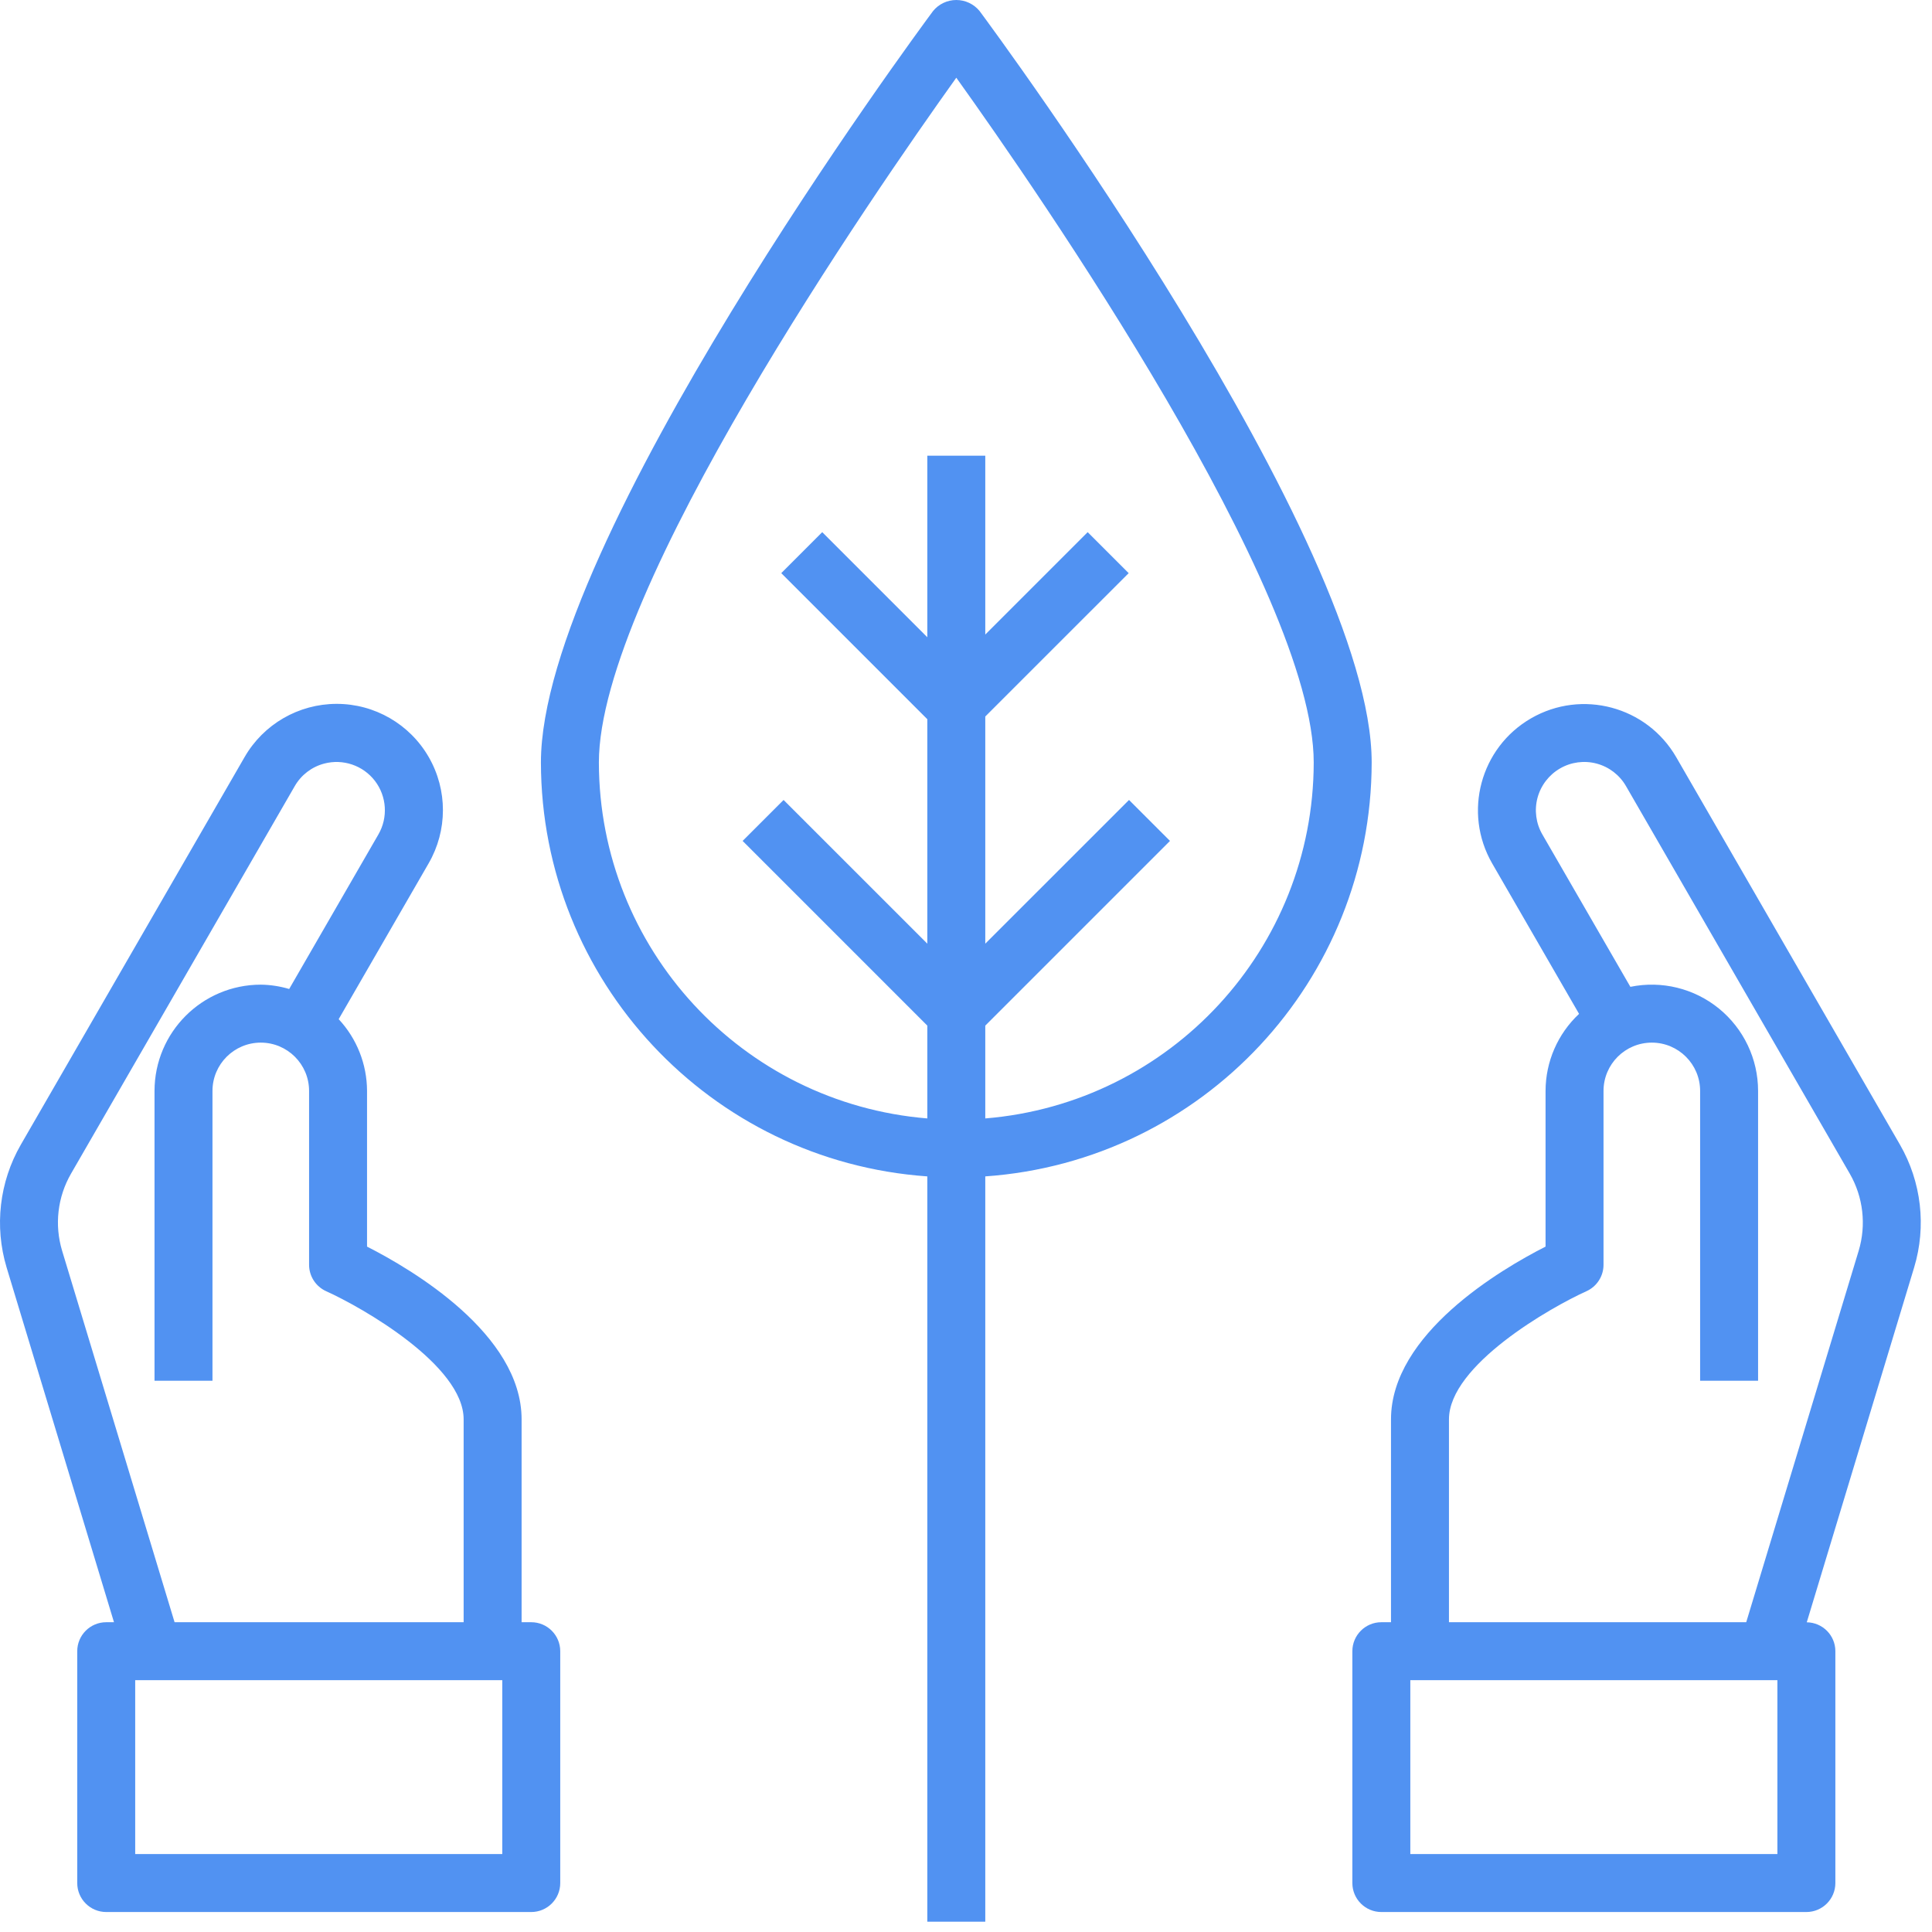 <?xml version="1.0" encoding="UTF-8"?>
<svg width="50px" height="50px" viewBox="0 0 50 50" version="1.1" xmlns="http://www.w3.org/2000/svg" xmlns:xlink="http://www.w3.org/1999/xlink">
    <!-- Generator: Sketch 58 (84663) - https://sketch.com -->
    <title>environment</title>
    <desc>Created with Sketch.</desc>
    <g id="new_version" stroke="none" stroke-width="1" fill="none" fill-rule="evenodd">
        <g id="Homepage_final-Copy-4" transform="translate(-1011, -1249)" fill="#5192f2" fill-rule="nonzero">
            <g id="environment" transform="translate(1011, 1249)">
                <path d="M49.172,29.626 L43.38,19.595 C42.62,18.281 40.939,17.831 39.624,18.59 C38.31,19.349 37.859,21.03 38.617,22.345 L40.866,26.239 C40.314,26.755 40,27.477 39.999,28.233 L39.999,32.262 C38.838,32.852 35.999,34.523 35.999,36.733 L35.999,41.983 L35.749,41.983 C35.335,41.983 34.999,42.319 34.999,42.733 L34.999,48.733 C34.999,49.147 35.335,49.483 35.749,49.483 L46.749,49.483 C47.163,49.483 47.499,49.147 47.499,48.733 L47.499,42.733 C47.499,42.323 47.169,41.99 46.759,41.985 L49.538,32.801 C49.859,31.738 49.726,30.589 49.172,29.626 Z M45.999,47.983 L36.499,47.983 L36.499,43.483 L45.999,43.483 L45.999,47.983 Z M48.103,32.368 L45.192,41.983 L37.499,41.983 L37.499,36.733 C37.499,35.332 40.133,33.833 41.056,33.417 C41.325,33.296 41.499,33.028 41.499,32.733 L41.499,28.233 C41.499,27.543 42.059,26.983 42.749,26.983 C43.439,26.983 43.999,27.543 43.999,28.233 L43.999,35.733 L45.499,35.733 L45.499,28.233 C45.499,27.406 45.127,26.624 44.486,26.101 C43.845,25.579 43.004,25.373 42.194,25.539 L39.916,21.595 C39.75,21.308 39.705,20.967 39.791,20.646 C39.877,20.326 40.087,20.053 40.374,19.887 C40.661,19.721 41.002,19.676 41.323,19.762 C41.643,19.848 41.916,20.058 42.081,20.345 L47.873,30.376 C48.22,30.98 48.303,31.701 48.103,32.368 L48.103,32.368 Z M13.749,41.983 L13.499,41.983 L13.499,36.733 C13.499,34.523 10.66,32.852 9.499,32.262 L9.499,28.233 C9.497,27.544 9.235,26.88 8.765,26.376 L11.092,22.345 C11.585,21.494 11.587,20.445 11.095,19.592 C10.604,18.74 9.695,18.215 8.711,18.216 C7.728,18.217 6.819,18.742 6.329,19.595 L0.538,29.626 C-0.016,30.589 -0.149,31.738 0.171,32.802 L2.95,41.983 L2.749,41.983 C2.335,41.983 1.999,42.319 1.999,42.733 L1.999,48.733 C1.999,49.147 2.335,49.483 2.749,49.483 L13.749,49.483 C14.163,49.483 14.499,49.147 14.499,48.733 L14.499,42.733 C14.499,42.319 14.163,41.983 13.749,41.983 Z M1.607,32.368 C1.406,31.701 1.489,30.98 1.837,30.376 L7.628,20.345 C7.793,20.057 8.067,19.847 8.388,19.762 C8.876,19.632 9.395,19.808 9.703,20.209 C10.01,20.61 10.046,21.157 9.793,21.595 L7.484,25.595 C7.245,25.524 6.998,25.486 6.749,25.483 C5.231,25.484 4.001,26.715 3.999,28.233 L3.999,35.733 L5.499,35.733 L5.499,28.233 C5.499,27.543 6.059,26.983 6.749,26.983 C7.439,26.983 7.999,27.543 7.999,28.233 L7.999,32.733 C7.999,33.028 8.173,33.296 8.442,33.417 C9.365,33.832 11.999,35.332 11.999,36.733 L11.999,41.983 L4.518,41.983 L1.607,32.368 Z M12.999,47.983 L3.499,47.983 L3.499,43.483 L12.999,43.483 L12.999,47.983 Z M25.352,0.286 C25.204,0.105 24.983,-3.03233364e-07 24.749,-3.03233364e-07 C24.516,-3.03233364e-07 24.294,0.105 24.147,0.286 C23.733,0.844 13.999,14.028 13.999,19.733 C14.008,25.373 18.373,30.049 23.999,30.445 L23.999,49.733 L25.499,49.733 L25.499,30.445 C31.126,30.049 35.49,25.373 35.499,19.733 C35.499,14.028 25.766,0.844 25.352,0.286 Z M25.499,28.945 L25.499,26.543 L30.279,21.763 L29.219,20.703 L25.499,24.422 L25.499,18.543 L29.21,14.833 L28.149,13.772 L25.499,16.422 L25.499,11.793 L23.999,11.793 L23.999,16.492 L21.279,13.772 L20.219,14.833 L23.999,18.613 L23.999,24.422 L20.279,20.703 L19.219,21.763 L23.999,26.543 L23.999,28.945 C19.202,28.551 15.506,24.547 15.499,19.733 C15.499,15.283 22.608,5.006 24.749,2.011 C26.891,5.005 33.999,15.282 33.999,19.733 C33.992,24.547 30.297,28.551 25.499,28.945 Z" id="Shape"></path>
            </g>
        </g>
    </g>
</svg>